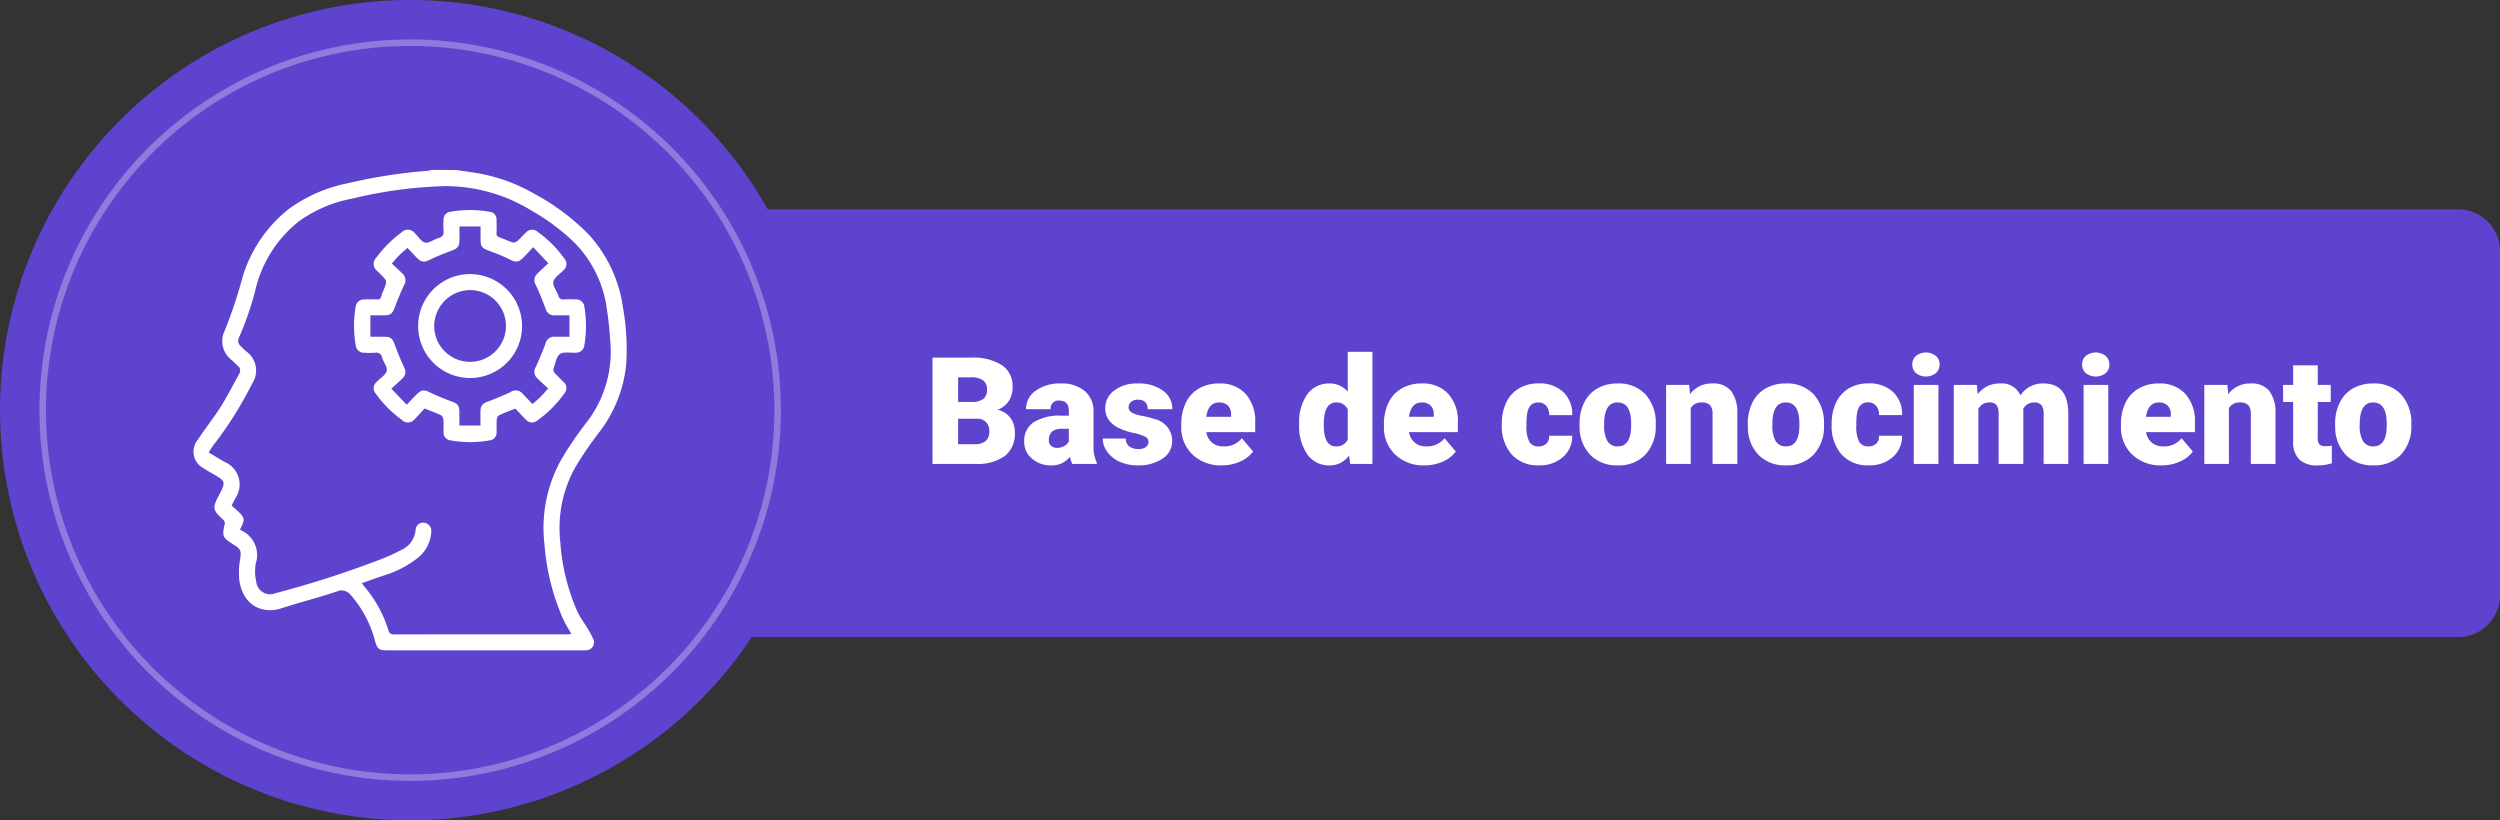 <svg xmlns="http://www.w3.org/2000/svg" xmlns:xlink="http://www.w3.org/1999/xlink" width="301.042" height="98.777" viewBox="0 0 301.042 98.777">
  <rect x="0" y="0" width="301.042" height="98.777" fill="#333333" stroke="none"/>
  <defs>
    <clipPath id="clip-path">
      <rect id="Rectángulo_11413" data-name="Rectángulo 11413" width="89.309" height="89.309" transform="translate(177.663 382.167)" fill="none"/>
    </clipPath>
  </defs>
  <g id="Grupo_90512" data-name="Grupo 90512" transform="translate(-476.549 -1496.705)">
    <path id="Trazado_161051" data-name="Trazado 161051" d="M468.938,454.147H199.374a5.033,5.033,0,0,1-5.033-5.033V407.669a5.033,5.033,0,0,1,5.033-5.033H468.938a5.033,5.033,0,0,1,5.033,5.033v41.445a5.033,5.033,0,0,1-5.033,5.033" transform="translate(303.62 1119.273)" fill="#5e43cf"/>
    <path id="Trazado_161052" data-name="Trazado 161052" d="M271.706,426.821a49.388,49.388,0,1,1-49.389-49.389,49.388,49.388,0,0,1,49.389,49.389" transform="translate(303.62 1119.273)" fill="#5e43cf"/>
    <g id="Grupo_90001" data-name="Grupo 90001" transform="translate(303.62 1119.273)" opacity="0.3">
      <g id="Grupo_90000" data-name="Grupo 90000">
        <g id="Grupo_89999" data-name="Grupo 89999" clip-path="url(#clip-path)">
          <path id="Trazado_161053" data-name="Trazado 161053" d="M264.5,440.2a44.249,44.249,0,1,1-28.8-55.555A44.249,44.249,0,0,1,264.5,440.2Z" fill="none" stroke="#fff" stroke-miterlimit="10" stroke-width="0.786"/>
        </g>
      </g>
    </g>
    <path id="Trazado_161054" data-name="Trazado 161054" d="M227.843,397.9c1.073.165,2.154.29,3.217.505a20.909,20.909,0,0,1,6.243,2.381,27.076,27.076,0,0,1,6.522,4.892,16.394,16.394,0,0,1,4.123,8.807,28.724,28.724,0,0,1,.392,6.746,15.928,15.928,0,0,1-3.347,8.368,43.9,43.9,0,0,0-2.761,4.052,15.011,15.011,0,0,0-1.829,9.093,25.084,25.084,0,0,0,2.053,8.338c.331.709.821,1.344,1.224,2.022a11.982,11.982,0,0,1,.669,1.236.95.95,0,0,1-.811,1.394,4.1,4.1,0,0,1-.508.01H219.591c-1.012,0-1.2-.13-1.491-1.089a13.713,13.713,0,0,0-2.794-5.416c-.064-.069-.128-.138-.191-.208a1.35,1.35,0,0,0-1.629-.372c-2.21.732-4.47,1.313-6.687,2.025-2.169.7-4.545-.241-5.034-3.266a8.455,8.455,0,0,1,.06-2.509c.171-1.178.166-1.315-.824-1.937-1.287-.808-1.353-.99-1-2.484a.574.574,0,0,0-.176-.456c-1.29-1.161-1.344-1.436-.533-2.97.848-1.6.823-1.684-.72-2.567-.376-.214-.755-.425-1.111-.669a2.253,2.253,0,0,1-.71-3.446c.9-1.364,1.926-2.65,2.8-4.031.792-1.254,1.448-2.592,2.172-3.888a.722.722,0,0,0-.181-1c-.24-.212-.458-.447-.694-.663a2.847,2.847,0,0,1-.857-3.557,55.084,55.084,0,0,0,2.123-6.351,16.44,16.44,0,0,1,5.681-8.36,18.066,18.066,0,0,1,7.041-3.038,63.221,63.221,0,0,1,9.636-1.495,3.056,3.056,0,0,0,.435-.1Zm-26,43.295a1.118,1.118,0,0,0,.154.12,3.251,3.251,0,0,1,1.729,3.975,5.538,5.538,0,0,0,.064,2.211,1.669,1.669,0,0,0,2.271,1.373,119.668,119.668,0,0,0,12.025-3.832,23.809,23.809,0,0,0,3.143-1.37,2.94,2.94,0,0,0,1.746-2.4.906.906,0,0,1,1.071-.889.986.986,0,0,1,.813,1.107,4.265,4.265,0,0,1-1.7,3.179,12.211,12.211,0,0,1-3.935,2.036c-.9.307-1.788.623-2.728.95.15.2.245.335.352.463a14.766,14.766,0,0,1,2.85,5.209.612.612,0,0,0,.71.5q10.42-.02,20.84-.011c.158,0,.315-.021.49-.033-.345-.615-.7-1.167-.976-1.756a27.373,27.373,0,0,1-2.269-9.037A16.9,16.9,0,0,1,240.5,432.8a41.3,41.3,0,0,1,2.936-4.34,13.922,13.922,0,0,0,3.011-9.522c-.093-1.424-.221-2.852-.437-4.262a14.071,14.071,0,0,0-3.829-7.948,25.382,25.382,0,0,0-5.272-3.949,19.755,19.755,0,0,0-10.457-2.932,53.3,53.3,0,0,0-11.106,1.5,16.02,16.02,0,0,0-6.389,2.71,14.832,14.832,0,0,0-5.269,8.268,36,36,0,0,1-1.868,5.486c-.345.775-.291.934.323,1.535.121.118.243.235.37.348a2.839,2.839,0,0,1,.767,3.952,44.3,44.3,0,0,1-4.618,7.344c-.2.263-.365.552-.607.92.687.41,1.3.795,1.937,1.152a2.942,2.942,0,0,1,1.3,4.331l-.473.921c1.7,1.486,1.7,1.486,1.016,2.874" transform="translate(303.62 1119.273)" fill="#fff"/>
    <path id="Trazado_161055" data-name="Trazado 161055" d="M234.99,426.63c-.711.284-1.331.507-1.925.786a.681.681,0,0,0-.315.484c-.043.524-.011,1.053-.024,1.58a.926.926,0,0,1-.833.978,13.159,13.159,0,0,1-4.716,0,.928.928,0,0,1-.833-.979c-.014-.527.019-1.056-.024-1.58a.686.686,0,0,0-.317-.484c-.594-.279-1.214-.5-1.94-.792-.365.391-.762.841-1.187,1.265a1.013,1.013,0,0,1-1.549.11,13.665,13.665,0,0,1-3.1-3.1,1,1,0,0,1,.088-1.506c.414-.437,1.071-.81,1.187-1.311.107-.462-.412-1.044-.565-1.6a.682.682,0,0,0-.845-.572,9.877,9.877,0,0,1-1.3,0,1,1,0,0,1-1.036-.921,13.735,13.735,0,0,1,0-4.608.977.977,0,0,1,1-.886c.508-.02,1.018-.024,1.525,0,.313.016.491-.072.569-.39a5.132,5.132,0,0,1,.269-.741c.455-1.085.456-1.084-.391-1.932-.12-.12-.241-.238-.359-.36a1.048,1.048,0,0,1-.106-1.636,13.908,13.908,0,0,1,3.026-3.019,1.04,1.04,0,0,1,1.6.105c.406.392.757,1.014,1.225,1.118s1.017-.364,1.55-.512c.513-.142.745-.389.678-.945a8.4,8.4,0,0,1,0-1.3.911.911,0,0,1,.806-.944,13.349,13.349,0,0,1,4.771,0,.907.907,0,0,1,.8.946c.013.527.021,1.055,0,1.581a.474.474,0,0,0,.357.543c.512.182,1,.43,1.518.6a.7.7,0,0,0,.568-.1c.387-.326.72-.716,1.09-1.064a.99.99,0,0,1,1.422-.093,13.557,13.557,0,0,1,3.215,3.224.96.96,0,0,1-.089,1.377c-.429.469-1.125.871-1.239,1.4-.107.5.423,1.119.616,1.7a.549.549,0,0,0,.656.436,14.666,14.666,0,0,1,1.468,0,.979.979,0,0,1,1,.887,14.172,14.172,0,0,1,0,4.609,1.011,1.011,0,0,1-.983.918c-.038,0-.076,0-.113.005-.631.032-1.417-.152-1.848.158s-.55,1.112-.765,1.712a.618.618,0,0,0,.086.518c.33.385.713.723,1.064,1.091a.982.982,0,0,1,.115,1.46,13.5,13.5,0,0,1-3.178,3.182.986.986,0,0,1-1.463-.11c-.43-.42-.834-.867-1.243-1.295m-14.866-17.462c.433.409.854.785,1.251,1.185a1.079,1.079,0,0,1,.22,1.426c-.407.9-.793,1.818-1.142,2.746-.248.657-.487.879-1.19.886-.558.006-1.117,0-1.713,0v2.576c.611,0,1.153-.005,1.695,0,.74.008.969.225,1.222.918.327.9.689,1.781,1.089,2.646.309.669.312,1-.208,1.517-.4.392-.825.752-1.283,1.166l1.857,1.944c.473-.5.827-.882,1.2-1.253.576-.576.883-.579,1.6-.234a25.812,25.812,0,0,0,2.536,1.063c.787.28,1,.492,1.006,1.332,0,.518,0,1.036,0,1.593h2.541c0-.6-.009-1.144,0-1.687.014-.732.243-.964.932-1.217.895-.329,1.779-.7,2.642-1.1a1.1,1.1,0,0,1,1.556.238c.382.382.747.78,1.133,1.185.4-.358.731-.634,1.035-.938.277-.276.524-.582.848-.948-.432-.4-.858-.772-1.256-1.171a1.076,1.076,0,0,1-.222-1.426c.413-.922.808-1.853,1.16-2.8a1.07,1.07,0,0,1,1.116-.831c.578.012,1.155,0,1.771,0v-2.576c-.609,0-1.151,0-1.693,0a1.068,1.068,0,0,1-1.2-.869c-.351-.927-.734-1.843-1.142-2.746a1.073,1.073,0,0,1,.2-1.428c.4-.409.832-.794,1.291-1.228-.641-.677-1.2-1.272-1.825-1.931-.478.5-.83.893-1.2,1.264-.578.577-.871.576-1.6.221a23.3,23.3,0,0,0-2.485-1.043c-.852-.3-1.05-.492-1.054-1.408,0-.5,0-1,0-1.528h-2.54c0,.6.009,1.137,0,1.679-.015.738-.248.979-.924,1.226-.9.327-1.781.691-2.643,1.1-.7.327-1,.326-1.558-.231-.382-.382-.743-.784-1.131-1.2-.391.351-.71.613-1,.9s-.556.61-.882.973" transform="translate(303.62 1119.273)" fill="#fff"/>
    <path id="Trazado_161058" data-name="Trazado 161058" d="M235.794,416.691a6.257,6.257,0,1,1-6.292-6.254,6.274,6.274,0,0,1,6.292,6.254m-10.579.03a4.32,4.32,0,1,0,4.328-4.358,4.354,4.354,0,0,0-4.328,4.358" transform="translate(303.62 1119.273)" fill="#fff"/>
    <path id="Trazado_162829" data-name="Trazado 162829" d="M.967,17V4.2h4.6a6.509,6.509,0,0,1,3.757.905,3.012,3.012,0,0,1,1.288,2.628,3.045,3.045,0,0,1-.457,1.7A2.663,2.663,0,0,1,8.807,10.47a2.7,2.7,0,0,1,1.538.984,2.862,2.862,0,0,1,.536,1.758A3.388,3.388,0,0,1,9.69,16.038,5.667,5.667,0,0,1,6.161,17Zm3.085-5.44v3.067H6.073a1.923,1.923,0,0,0,1.283-.382A1.338,1.338,0,0,0,7.8,13.168,1.419,1.419,0,0,0,6.214,11.56Zm0-2.021H5.66A2.285,2.285,0,0,0,7.1,9.168,1.314,1.314,0,0,0,7.532,8.1a1.379,1.379,0,0,0-.466-1.168,2.493,2.493,0,0,0-1.5-.357H4.052ZM17.8,17a3.344,3.344,0,0,1-.281-.853,2.754,2.754,0,0,1-2.285,1.028,3.374,3.374,0,0,1-2.285-.813,2.588,2.588,0,0,1-.94-2.043,2.66,2.66,0,0,1,1.143-2.338,5.821,5.821,0,0,1,3.322-.791h.914v-.5q0-1.316-1.134-1.316A.927.927,0,0,0,15.2,10.413H12.234a2.655,2.655,0,0,1,1.173-2.239,4.931,4.931,0,0,1,2.993-.86,4.323,4.323,0,0,1,2.874.888,3.086,3.086,0,0,1,1.081,2.435v4.21a4.311,4.311,0,0,0,.4,2V17Zm-1.854-1.934a1.652,1.652,0,0,0,.918-.237,1.487,1.487,0,0,0,.523-.536V12.772h-.861q-1.547,0-1.547,1.389a.848.848,0,0,0,.272.655A.986.986,0,0,0,15.943,15.066Zm11.03-.738a.684.684,0,0,0-.4-.606,6.016,6.016,0,0,0-1.5-.475,6.853,6.853,0,0,1-1.828-.646,3.062,3.062,0,0,1-1.1-.971,2.319,2.319,0,0,1-.378-1.31,2.628,2.628,0,0,1,1.081-2.158,4.453,4.453,0,0,1,2.83-.848,4.934,4.934,0,0,1,3.023.853,2.666,2.666,0,0,1,1.143,2.241H26.877q0-1.143-1.2-1.143a1.194,1.194,0,0,0-.782.259.8.8,0,0,0-.316.646.737.737,0,0,0,.387.642,3.654,3.654,0,0,0,1.235.4,10.671,10.671,0,0,1,1.49.378A2.706,2.706,0,0,1,29.83,14.24a2.491,2.491,0,0,1-1.156,2.118,5.068,5.068,0,0,1-2.993.817,5.172,5.172,0,0,1-2.18-.439,3.645,3.645,0,0,1-1.494-1.2,2.707,2.707,0,0,1-.536-1.591H24.24a1.145,1.145,0,0,0,.439.962,1.808,1.808,0,0,0,1.081.3,1.422,1.422,0,0,0,.91-.246A.787.787,0,0,0,26.974,14.328Zm8.842,2.848a4.889,4.889,0,0,1-3.542-1.305,4.507,4.507,0,0,1-1.354-3.4v-.246a5.84,5.84,0,0,1,.541-2.575,3.955,3.955,0,0,1,1.578-1.727A4.763,4.763,0,0,1,35.5,7.314a4.117,4.117,0,0,1,3.164,1.244,4.887,4.887,0,0,1,1.16,3.467v1.151H33.935a2.135,2.135,0,0,0,.694,1.257,2.066,2.066,0,0,0,1.389.457,2.662,2.662,0,0,0,2.2-.984l1.354,1.6A3.784,3.784,0,0,1,38,16.723,5.3,5.3,0,0,1,35.815,17.176ZM35.481,9.6q-1.3,0-1.547,1.723h2.988v-.229a1.467,1.467,0,0,0-.36-1.1A1.434,1.434,0,0,0,35.481,9.6Zm9.642,2.575a5.809,5.809,0,0,1,.976-3.56,3.211,3.211,0,0,1,2.725-1.3,2.731,2.731,0,0,1,2.145,1V3.5h2.971V17H51.275l-.149-1.02a2.8,2.8,0,0,1-2.32,1.2,3.205,3.205,0,0,1-2.689-1.3A5.993,5.993,0,0,1,45.123,12.175Zm2.962.185q0,2.531,1.477,2.531a1.458,1.458,0,0,0,1.406-.826V10.443A1.419,1.419,0,0,0,49.579,9.6q-1.371,0-1.485,2.215Zm12.138,4.816a4.889,4.889,0,0,1-3.542-1.305,4.507,4.507,0,0,1-1.354-3.4v-.246a5.84,5.84,0,0,1,.541-2.575,3.955,3.955,0,0,1,1.578-1.727,4.763,4.763,0,0,1,2.461-.611A4.117,4.117,0,0,1,63.07,8.558a4.887,4.887,0,0,1,1.16,3.467v1.151H58.342a2.135,2.135,0,0,0,.694,1.257,2.066,2.066,0,0,0,1.389.457,2.662,2.662,0,0,0,2.2-.984l1.354,1.6a3.784,3.784,0,0,1-1.569,1.217A5.3,5.3,0,0,1,60.223,17.176ZM59.889,9.6q-1.3,0-1.547,1.723H61.33v-.229a1.467,1.467,0,0,0-.36-1.1A1.434,1.434,0,0,0,59.889,9.6Zm14.036,5.291a1.317,1.317,0,0,0,.967-.338,1.241,1.241,0,0,0,.334-.945H78a3.288,3.288,0,0,1-1.121,2.566,4.168,4.168,0,0,1-2.887,1,4.22,4.22,0,0,1-3.27-1.3,5.125,5.125,0,0,1-1.2-3.6v-.123A5.792,5.792,0,0,1,70.062,9.6a3.872,3.872,0,0,1,1.534-1.7,4.573,4.573,0,0,1,2.373-.593,4.116,4.116,0,0,1,2.944,1.028A3.647,3.647,0,0,1,78,11.129H75.226A1.626,1.626,0,0,0,74.865,10a1.244,1.244,0,0,0-.967-.4q-1.151,0-1.345,1.468a10.357,10.357,0,0,0-.062,1.283,4.068,4.068,0,0,0,.343,1.986A1.187,1.187,0,0,0,73.925,14.891Zm4.957-2.733a5.613,5.613,0,0,1,.554-2.536,3.96,3.96,0,0,1,1.591-1.709,4.791,4.791,0,0,1,2.435-.6,4.373,4.373,0,0,1,3.366,1.323,5.076,5.076,0,0,1,1.23,3.6v.105a4.925,4.925,0,0,1-1.235,3.529,4.384,4.384,0,0,1-3.344,1.305,4.434,4.434,0,0,1-3.261-1.217,4.761,4.761,0,0,1-1.327-3.3Zm2.962.185a3.538,3.538,0,0,0,.413,1.934,1.376,1.376,0,0,0,1.222.615q1.582,0,1.617-2.435v-.3Q85.1,9.6,83.461,9.6q-1.485,0-1.608,2.206ZM92.083,7.49l.1,1.116A3.225,3.225,0,0,1,94.9,7.314a2.713,2.713,0,0,1,2.219.888,4.226,4.226,0,0,1,.76,2.672V17H94.9V11a1.6,1.6,0,0,0-.29-1.059A1.342,1.342,0,0,0,93.56,9.6a1.413,1.413,0,0,0-1.292.686V17H89.306V7.49Zm7.058,4.667a5.613,5.613,0,0,1,.554-2.536,3.96,3.96,0,0,1,1.591-1.709,4.791,4.791,0,0,1,2.435-.6,4.373,4.373,0,0,1,3.366,1.323,5.076,5.076,0,0,1,1.23,3.6v.105a4.925,4.925,0,0,1-1.235,3.529,4.384,4.384,0,0,1-3.344,1.305,4.434,4.434,0,0,1-3.261-1.217,4.761,4.761,0,0,1-1.327-3.3Zm2.962.185a3.538,3.538,0,0,0,.413,1.934,1.376,1.376,0,0,0,1.222.615q1.582,0,1.617-2.435v-.3q0-2.558-1.635-2.558-1.485,0-1.608,2.206Zm11.54,2.549a1.317,1.317,0,0,0,.967-.338,1.241,1.241,0,0,0,.334-.945h2.777a3.288,3.288,0,0,1-1.121,2.566,4.168,4.168,0,0,1-2.887,1,4.22,4.22,0,0,1-3.27-1.3,5.125,5.125,0,0,1-1.2-3.6v-.123A5.792,5.792,0,0,1,109.78,9.6a3.872,3.872,0,0,1,1.534-1.7,4.573,4.573,0,0,1,2.373-.593,4.116,4.116,0,0,1,2.944,1.028,3.647,3.647,0,0,1,1.09,2.786h-2.777a1.626,1.626,0,0,0-.36-1.134,1.244,1.244,0,0,0-.967-.4q-1.151,0-1.345,1.468a10.357,10.357,0,0,0-.062,1.283,4.068,4.068,0,0,0,.343,1.986A1.187,1.187,0,0,0,113.643,14.891ZM122.1,17h-2.971V7.49H122.1ZM118.951,5.029a1.334,1.334,0,0,1,.457-1.043,1.934,1.934,0,0,1,2.373,0,1.334,1.334,0,0,1,.457,1.043,1.334,1.334,0,0,1-.457,1.043,1.934,1.934,0,0,1-2.373,0A1.334,1.334,0,0,1,118.951,5.029Zm7.77,2.461.1,1.116a3.27,3.27,0,0,1,2.716-1.292,2.407,2.407,0,0,1,2.435,1.433,3.165,3.165,0,0,1,2.795-1.433q2.892,0,2.971,3.5V17h-2.971V11a1.813,1.813,0,0,0-.246-1.063,1.048,1.048,0,0,0-.9-.334,1.4,1.4,0,0,0-1.31.782l.009.123V17h-2.971V11.015a1.906,1.906,0,0,0-.237-1.081,1.045,1.045,0,0,0-.905-.334,1.42,1.42,0,0,0-1.3.782V17h-2.962V7.49ZM142.55,17h-2.971V7.49h2.971ZM139.4,5.029a1.334,1.334,0,0,1,.457-1.043,1.934,1.934,0,0,1,2.373,0,1.334,1.334,0,0,1,.457,1.043,1.334,1.334,0,0,1-.457,1.043,1.934,1.934,0,0,1-2.373,0A1.334,1.334,0,0,1,139.4,5.029Zm9.571,12.146a4.889,4.889,0,0,1-3.542-1.305,4.507,4.507,0,0,1-1.354-3.4v-.246a5.84,5.84,0,0,1,.541-2.575A3.955,3.955,0,0,1,146.2,7.925a4.763,4.763,0,0,1,2.461-.611,4.117,4.117,0,0,1,3.164,1.244,4.887,4.887,0,0,1,1.16,3.467v1.151h-5.889a2.135,2.135,0,0,0,.694,1.257,2.066,2.066,0,0,0,1.389.457,2.662,2.662,0,0,0,2.2-.984l1.354,1.6a3.784,3.784,0,0,1-1.569,1.217A5.3,5.3,0,0,1,148.975,17.176ZM148.641,9.6q-1.3,0-1.547,1.723h2.988v-.229a1.467,1.467,0,0,0-.36-1.1A1.434,1.434,0,0,0,148.641,9.6Zm8.253-2.109.1,1.116a3.225,3.225,0,0,1,2.716-1.292,2.713,2.713,0,0,1,2.219.888,4.226,4.226,0,0,1,.76,2.672V17h-2.971V11a1.6,1.6,0,0,0-.29-1.059A1.342,1.342,0,0,0,158.37,9.6a1.413,1.413,0,0,0-1.292.686V17h-2.962V7.49Zm10.881-2.364V7.49h1.564V9.547h-1.564V13.9a1.111,1.111,0,0,0,.193.747,1.037,1.037,0,0,0,.765.211,4.345,4.345,0,0,0,.738-.053v2.118a5.466,5.466,0,0,1-1.67.255,3.1,3.1,0,0,1-2.259-.721,2.954,2.954,0,0,1-.729-2.188V9.547H163.6V7.49h1.213V5.126Zm2.092,7.031a5.613,5.613,0,0,1,.554-2.536,3.96,3.96,0,0,1,1.591-1.709,4.791,4.791,0,0,1,2.435-.6,4.373,4.373,0,0,1,3.366,1.323,5.076,5.076,0,0,1,1.23,3.6v.105a4.925,4.925,0,0,1-1.235,3.529,4.384,4.384,0,0,1-3.344,1.305,4.434,4.434,0,0,1-3.261-1.217,4.761,4.761,0,0,1-1.327-3.3Zm2.962.185a3.538,3.538,0,0,0,.413,1.934,1.376,1.376,0,0,0,1.222.615q1.582,0,1.617-2.435v-.3q0-2.558-1.635-2.558-1.485,0-1.608,2.206Z" transform="translate(587.87 1535.568)" fill="#fff"/>
  </g>
</svg>

